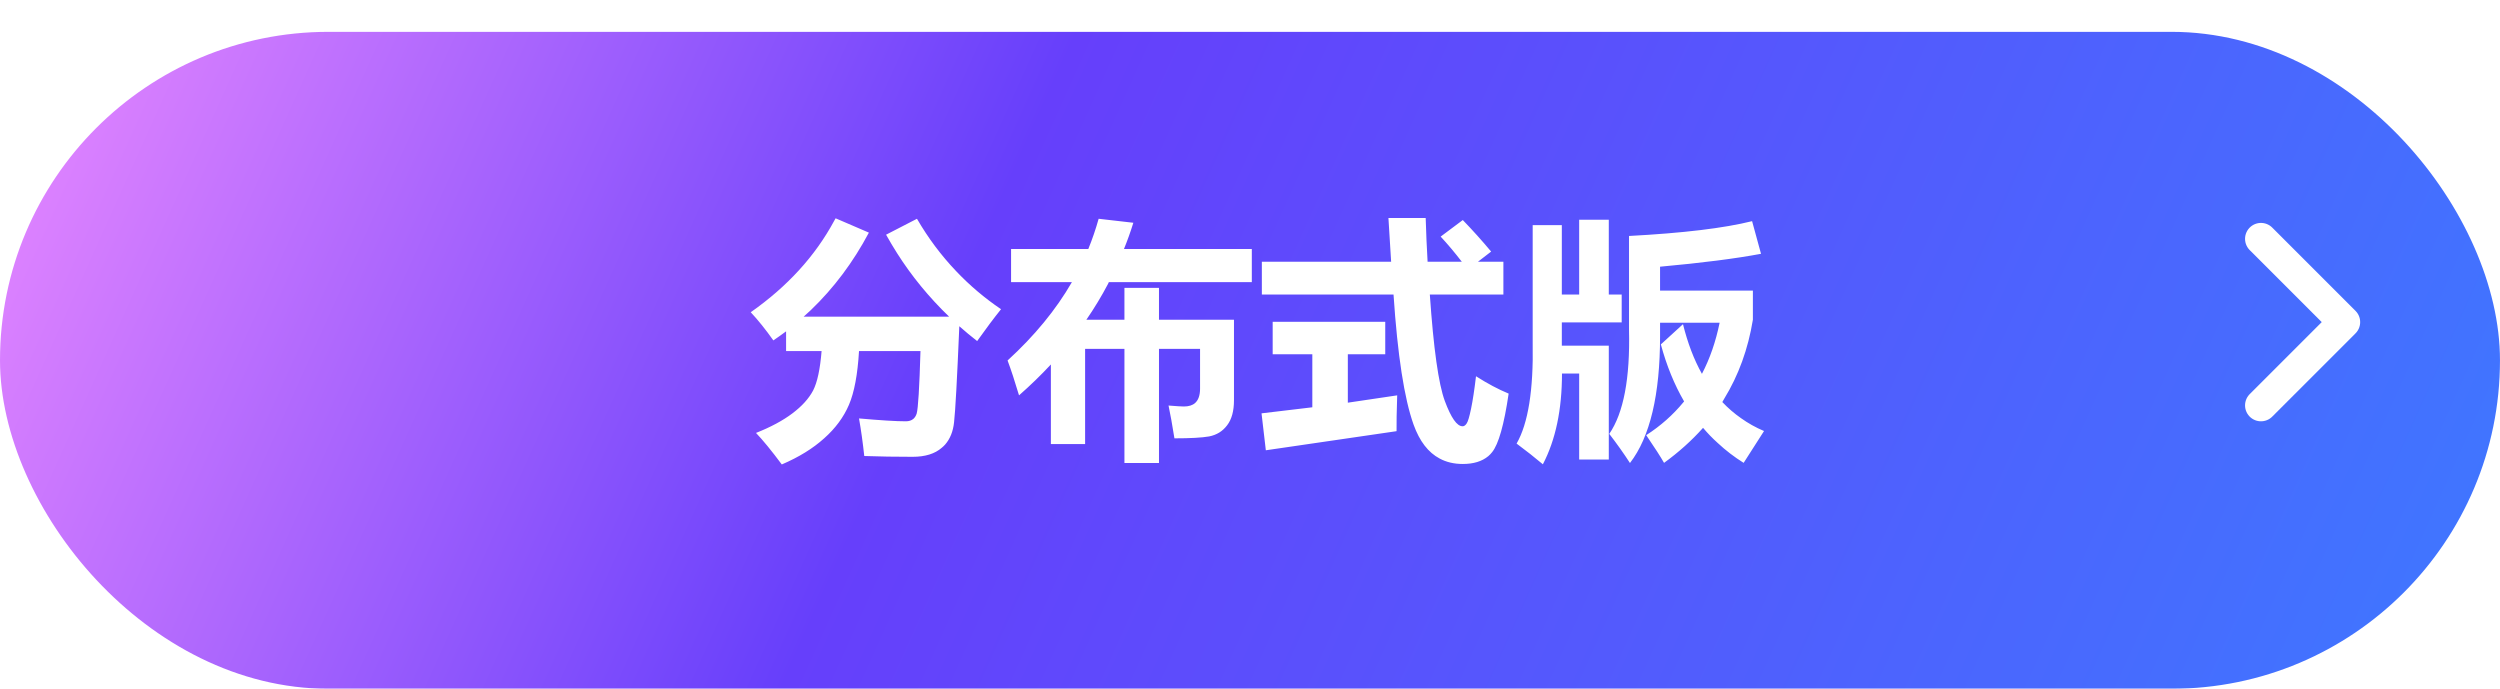 <svg xmlns="http://www.w3.org/2000/svg" width="157.012" height="43.258" fill="none"><defs><filter id="a" width="157.012" height="43.258" x="0" y="0" color-interpolation-filters="sRGB" filterUnits="userSpaceOnUse"><feFlood flood-opacity="0" result="BackgroundImageFix"/><feGaussianBlur in="BackgroundImage" stdDeviation="4.53"/><feComposite in2="SourceAlpha" operator="in" result="effect_backgroundBlur_1"/><feColorMatrix in="SourceAlpha" result="hardAlpha" values="0 0 0 0 0 0 0 0 0 0 0 0 0 0 0 0 0 0 127 0"/><feOffset dy="2"/><feGaussianBlur/><feComposite in2="hardAlpha" k2="-1" k3="1" operator="out"/><feColorMatrix values="0 0 0 0 0.776 0 0 0 0 0.71 0 0 0 0 1 0 0 0 1 0"/><feBlend in2="effect_backgroundBlur_1" result="effect_dropShadow_2"/><feBlend in="SourceGraphic" in2="effect_dropShadow_2" result="shape"/></filter><filter id="c" width="85.641" height="37.484" x="36.156" y="2.695" color-interpolation-filters="sRGB" filterUnits="userSpaceOnUse"><feFlood flood-opacity="0" result="BackgroundImageFix"/><feColorMatrix in="SourceAlpha" result="hardAlpha" values="0 0 0 0 0 0 0 0 0 0 0 0 0 0 0 0 0 0 127 0"/><feMorphology radius="1" result="BackgroundImageFix"/><feOffset/><feGaussianBlur stdDeviation="3.333"/><feComposite in2="hardAlpha" k2="-1" k3="1" operator="out"/><feColorMatrix values="0 0 0 0 0.475 0 0 0 0 0.098 0 0 0 0 1 0 0 0 0.24 0"/><feBlend in2="BackgroundImageFix" result="effect_dropShadow_1"/><feBlend in="SourceGraphic" in2="effect_dropShadow_1" result="shape"/></filter><linearGradient id="b" x1="147.071" x2="7.705" y1="49.157" y2="-13.677" gradientUnits="userSpaceOnUse"><stop stop-color="#4075FF"/><stop offset=".605" stop-color="#663FFB"/><stop offset="1" stop-color="#E687FF"/></linearGradient></defs><g filter="url(#a)"><rect width="157.011" height="41.258" fill="url(#b)" rx="20.629"/><rect width="156.011" height="40.258" x=".5" y=".5" rx="20.129"/></g><g filter="url(#c)"><path fill="#FFF" fill-rule="evenodd" d="M87.37 16.44h-8.12v2.06h8.27q.38 5.71 1.26 8.17.56 1.56 1.64 2.13.63.34 1.45.34 1.01 0 1.6-.49.13-.11.24-.25.61-.75 1.04-3.68-.97-.4-2.05-1.09-.15 1.27-.31 2.04t-.28.93q-.1.15-.22.17h-.04q-.52 0-1.11-1.59t-.94-6.68h4.62v-2.06h-1.6l.83-.64q-.86-1.03-1.78-1.98l-1.39 1.04q.66.71 1.33 1.58h-2.15q-.08-1.37-.12-2.75H87.2zm-26 4.98q.84-1.18 1.5-2-1.55-1.05-2.82-2.39-1.41-1.48-2.46-3.29l-1.94 1q.33.59.69 1.16 1.37 2.16 3.27 3.99h-9.14q.23-.2.45-.41 2.17-2.08 3.65-4.87l-2.09-.9q-.04.08-.09.16-1.79 3.32-5.24 5.74.7.75 1.42 1.77.41-.28.8-.57v1.24h2.23q-.14 1.71-.53 2.47-.4.76-1.3 1.44t-2.29 1.23q.66.69 1.62 1.98 1.61-.69 2.66-1.64 1.06-.94 1.56-2.11t.63-3.37h3.86q-.1 3.45-.24 3.93-.07.21-.21.33-.18.15-.47.15-.91 0-2.94-.18.19 1.07.33 2.36 1.43.05 3.04.05 1.18 0 1.83-.57.11-.09.21-.2.47-.54.56-1.4.12-1.04.33-6.03.54.48 1.12.93m9.25 7.66h2.17v-7.17h2.58v2.5q0 .62-.31.9-.25.22-.71.22-.21 0-.96-.06.17.8.37 2.06 1.49 0 2.18-.12.35-.07.63-.24t.5-.46q.43-.56.43-1.57v-5.06h-4.71v-2h-2.17v2h-2.39q.75-1.09 1.36-2.25.02-.05.05-.11h8.98v-2.08h-8.03q.33-.81.59-1.65L69 13.74q-.27.97-.65 1.9H63.5v2.08h3.82q-1.5 2.6-4.04 4.92.32.85.72 2.19 1.06-.93 2-1.94v5h2.15v-5.98h2.47zm30.42-15.28h-1.86v4.7h-1.09v-4.36h-1.83v7.41q.08 4.41-1.01 6.31.89.66 1.65 1.3 1.2-2.3 1.2-5.7h1.08v5.4h1.86v-7.15h-2.95v-1.46h3.76V18.5h-.81zm9.56 2.14-.56-2.05q-2.64.66-7.73.93v5.89q.11 4.57-1.24 6.54.71.92 1.3 1.83 1.89-2.45 1.89-7.97v-.84H108q-.36 1.77-1.11 3.21-.75-1.34-1.19-3.12l-1.39 1.27q.54 2 1.46 3.58-.03.03-.05.06-.98 1.19-2.33 2.06.81 1.19 1.12 1.74 1.38-1 2.45-2.2.43.51.92.95.75.7 1.63 1.25l1.28-2q-.78-.33-1.45-.81-.63-.44-1.17-1.01.06-.1.12-.21 1.35-2.2 1.8-4.96v-1.83h-5.83v-1.5q3.95-.36 6.34-.81M87 20.21h-7.07v2.04h2.49v3.33l-3.19.38.27 2.32 8.21-1.2q-.01-.72.04-2.25l-3.1.46v-3.04H87z"/></g><path fill="none" d="M141.32 15.7h-.03a.98.98 0 0 1 0-1.41c.39-.4 1.02-.4 1.41 0v.03l-.69.69 5.22 5.22-5.22 5.21.69.7v.02c-.39.4-1.02.4-1.41 0a.98.98 0 0 1 0-1.41h.03l.68.68V15.02z"/><path stroke="#FFF" stroke-linecap="round" stroke-linejoin="round" stroke-width="2" d="m142 15 5.23 5.23-5.23 5.23"/></svg>